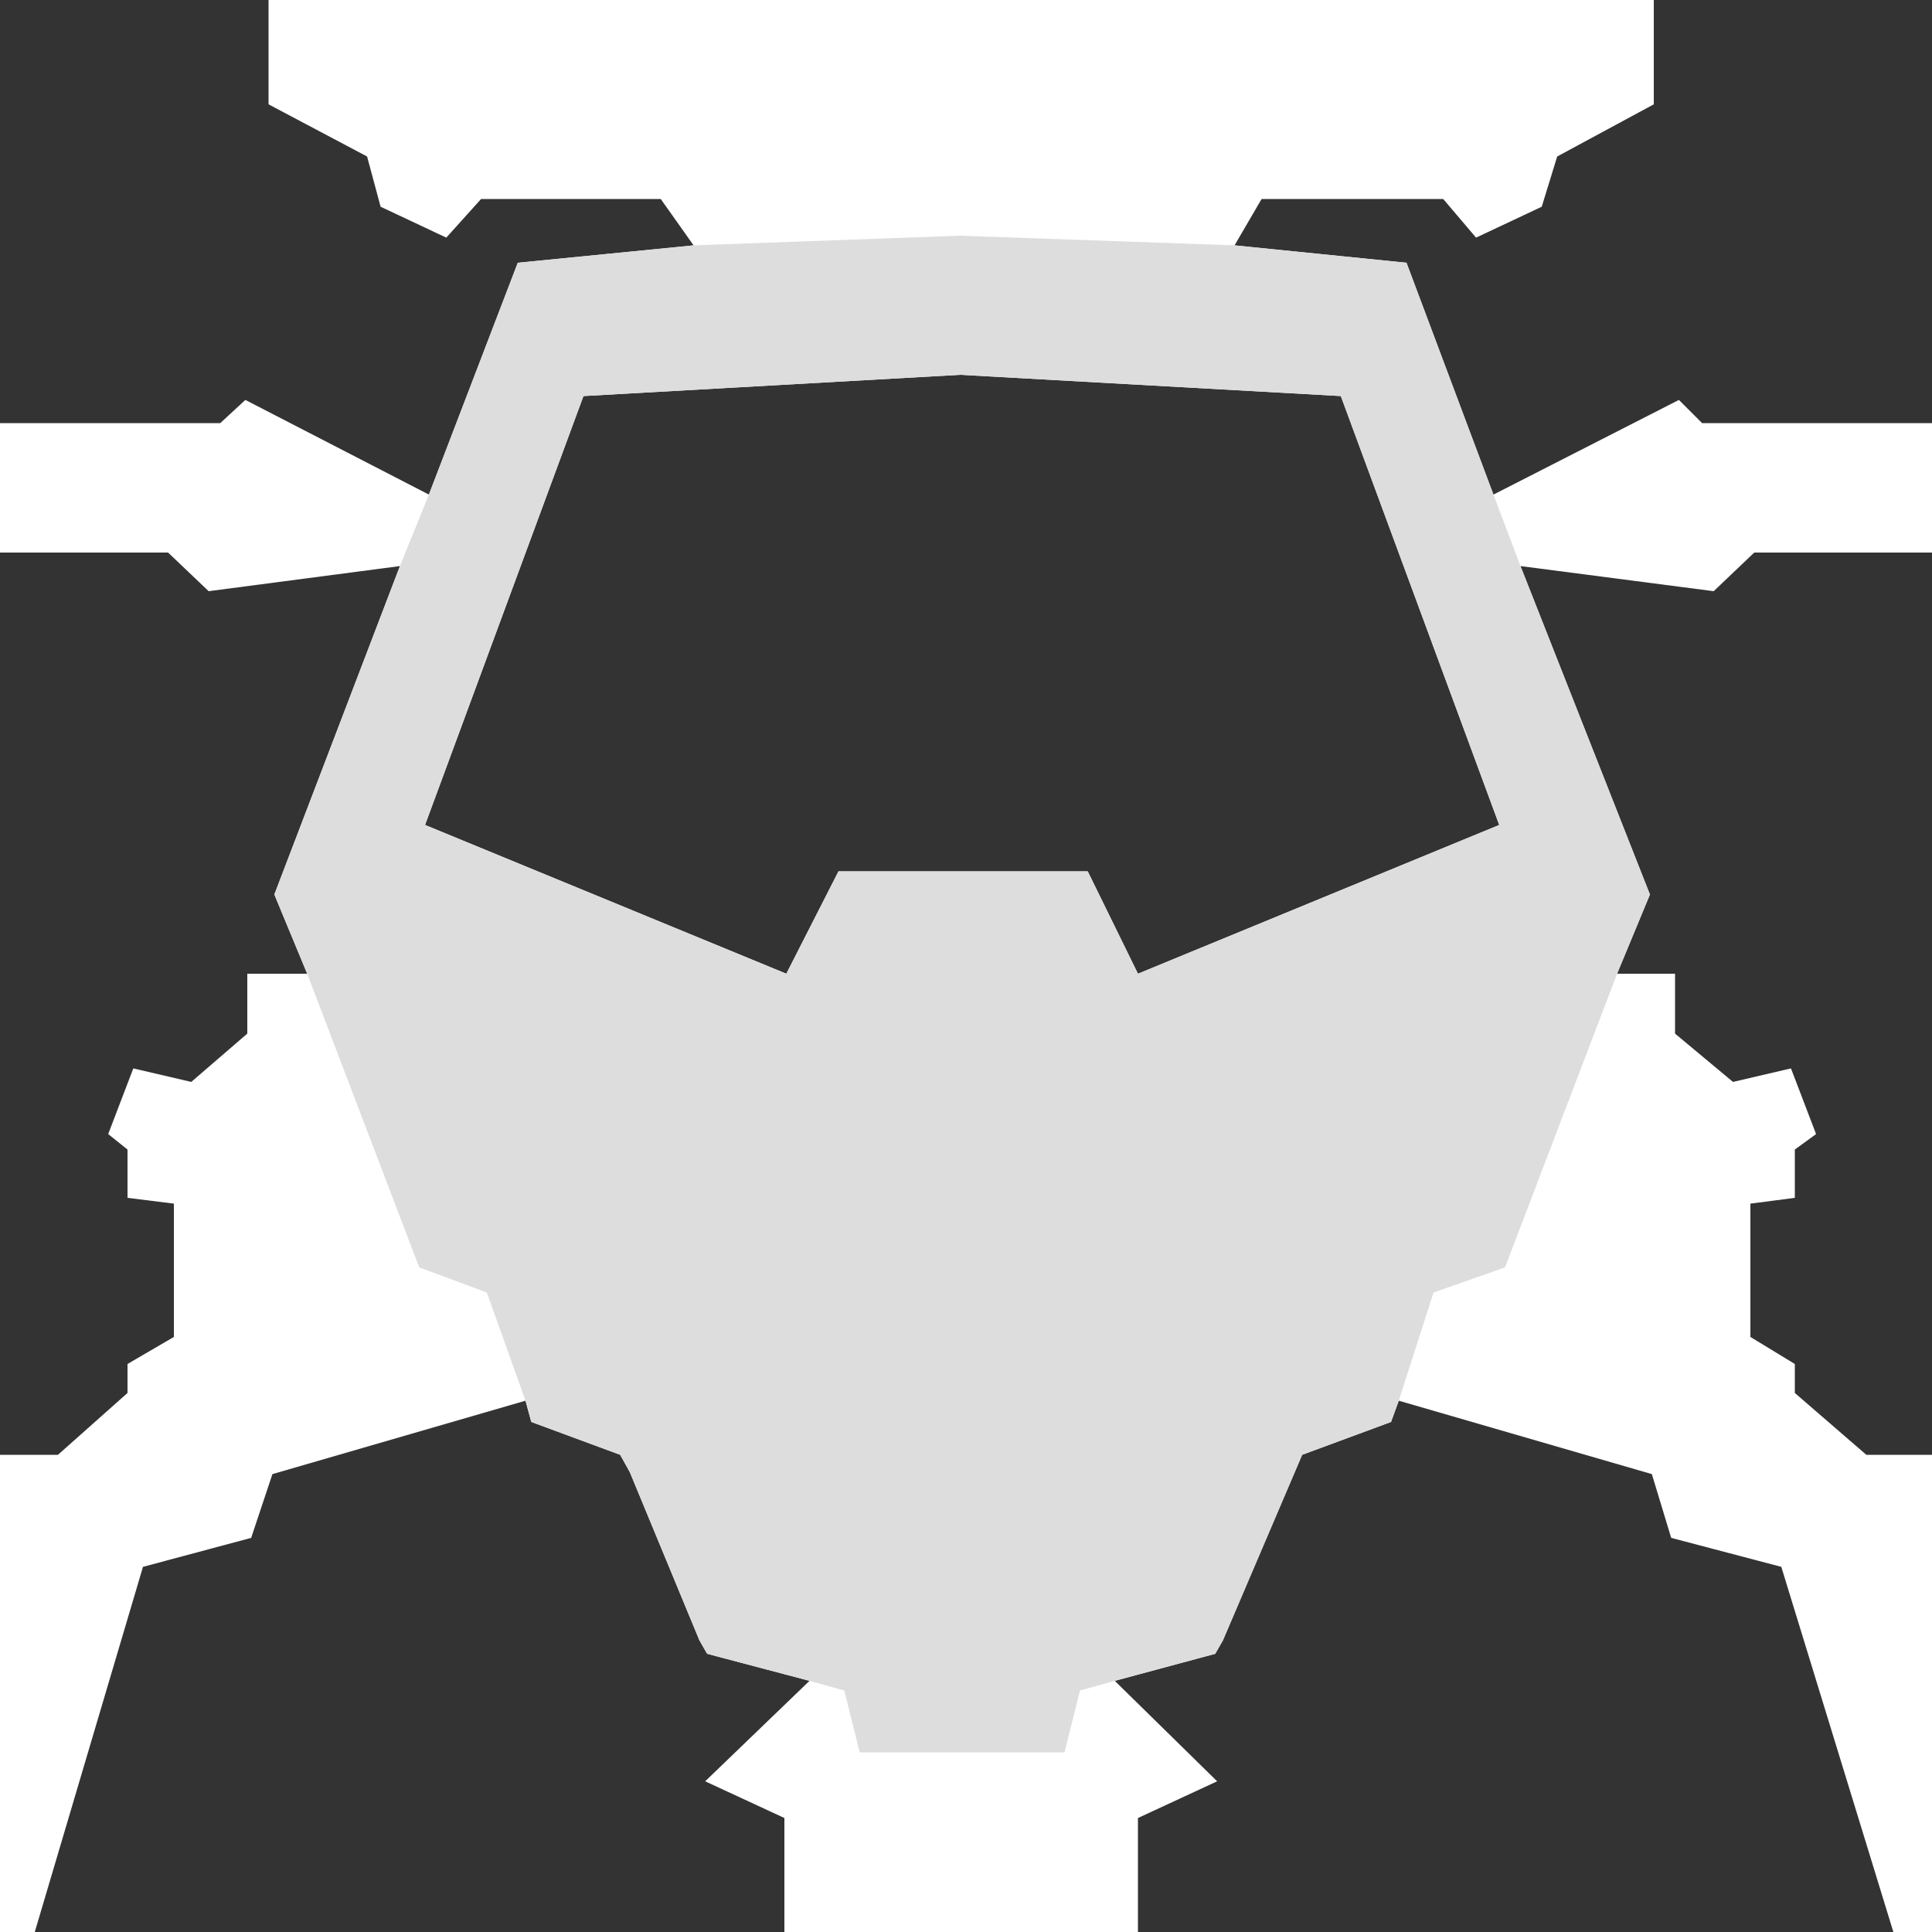 <?xml version="1.0" encoding="utf-8"?>
<svg xmlns="http://www.w3.org/2000/svg" xmlns:xlink="http://www.w3.org/1999/xlink" width="100px" height="100px">
  <g transform="translate(25, 25)">
    <path fill="#333" d="M47.8 -11.4L38.9 -12.3L40.3 -14.7L49.7 -14.7L51.4 -12.7L54.8 -14.3L55.6 -16.9L60.6 -19.6L60.6 -25L75 -25L75 -3.1L63.1 -3.1L61.9 -4.3L52.3 0.6L47.8 -11.4M53.7 4.3L63.7 5.6L65.8 3.6L75 3.6L75 50.3L71.6 50.3L67.9 47.1L67.9 45.6L65.6 44.2L65.6 37.3L67.9 37L67.9 34.5L69 33.7L67.7 30.3L64.7 31L61.7 28.5L61.7 25.4L58.7 25.4L60.4 21.3L53.7 4.3M47.4 47.5L60.5 51.3L61.5 54.6L67.2 56.1L73 75L33.9 75L33.9 69.1L38 67.2L32.7 62L37.9 60.6L38.3 59.9L42.4 50.3L47 48.6L47.4 47.5M2.5 48.6L7.1 50.3L7.6 51.2L11.2 59.9L11.6 60.6L16.9 62L11.5 67.2L15.6 69.1L15.6 75L-23.2 75L-17.6 56.1L-12 54.6L-10.9 51.3L2.2 47.5L2.5 48.6M-10.8 21.3L-9.1 25.4L-12.2 25.4L-12.2 28.5L-15.1 31L-18.1 30.3L-19.4 33.7L-18.4 34.5L-18.4 37L-16 37.3L-16 44.2L-18.4 45.6L-18.4 47.1L-22 50.3L-25 50.3L-25 3.6L-16.3 3.6L-14.2 5.6L-4.3 4.3L-10.8 21.3M1.8 -11.4L-2.8 0.6L-12.3 -4.3L-13.6 -3.1L-25 -3.1L-25 -25L-11.1 -25L-11.1 -19.6L-6 -16.9L-5.3 -14.3L-1.9 -12.7L-0.1 -14.7L9.2 -14.7L10.9 -12.3L1.8 -11.4M52.6 17.7L33.9 25.4L31.3 20.1L18.4 20.1L15.7 25.4L-3 17.7L5.2 -4.5L24.7 -5.6L44.4 -4.5L52.6 17.7" />
    <path fill="#DDD" d="M10.9 -12.3L24.7 -12.8L38.9 -12.3L47.8 -11.4L52.3 0.6L53.7 4.3L60.4 21.3L58.7 25.4L52.9 40.6L49.2 41.9L47.4 47.5L47 48.6L42.4 50.3L38.3 59.9L37.9 60.6L32.7 62L30.9 62.5L30.1 65.7L19.5 65.7L18.7 62.5L16.9 62L11.6 60.6L11.2 59.9L7.6 51.2L7.1 50.3L2.5 48.6L2.2 47.5L0.2 41.9L-3.3 40.6L-9.1 25.4L-10.8 21.3L-4.3 4.3L-2.8 0.6L1.8 -11.4L10.9 -12.3M44.4 -4.5L24.7 -5.6L5.2 -4.5L-3 17.7L15.7 25.4L18.4 20.1L31.3 20.1L33.9 25.4L52.6 17.7L44.4 -4.5" />
  </g>
</svg>
